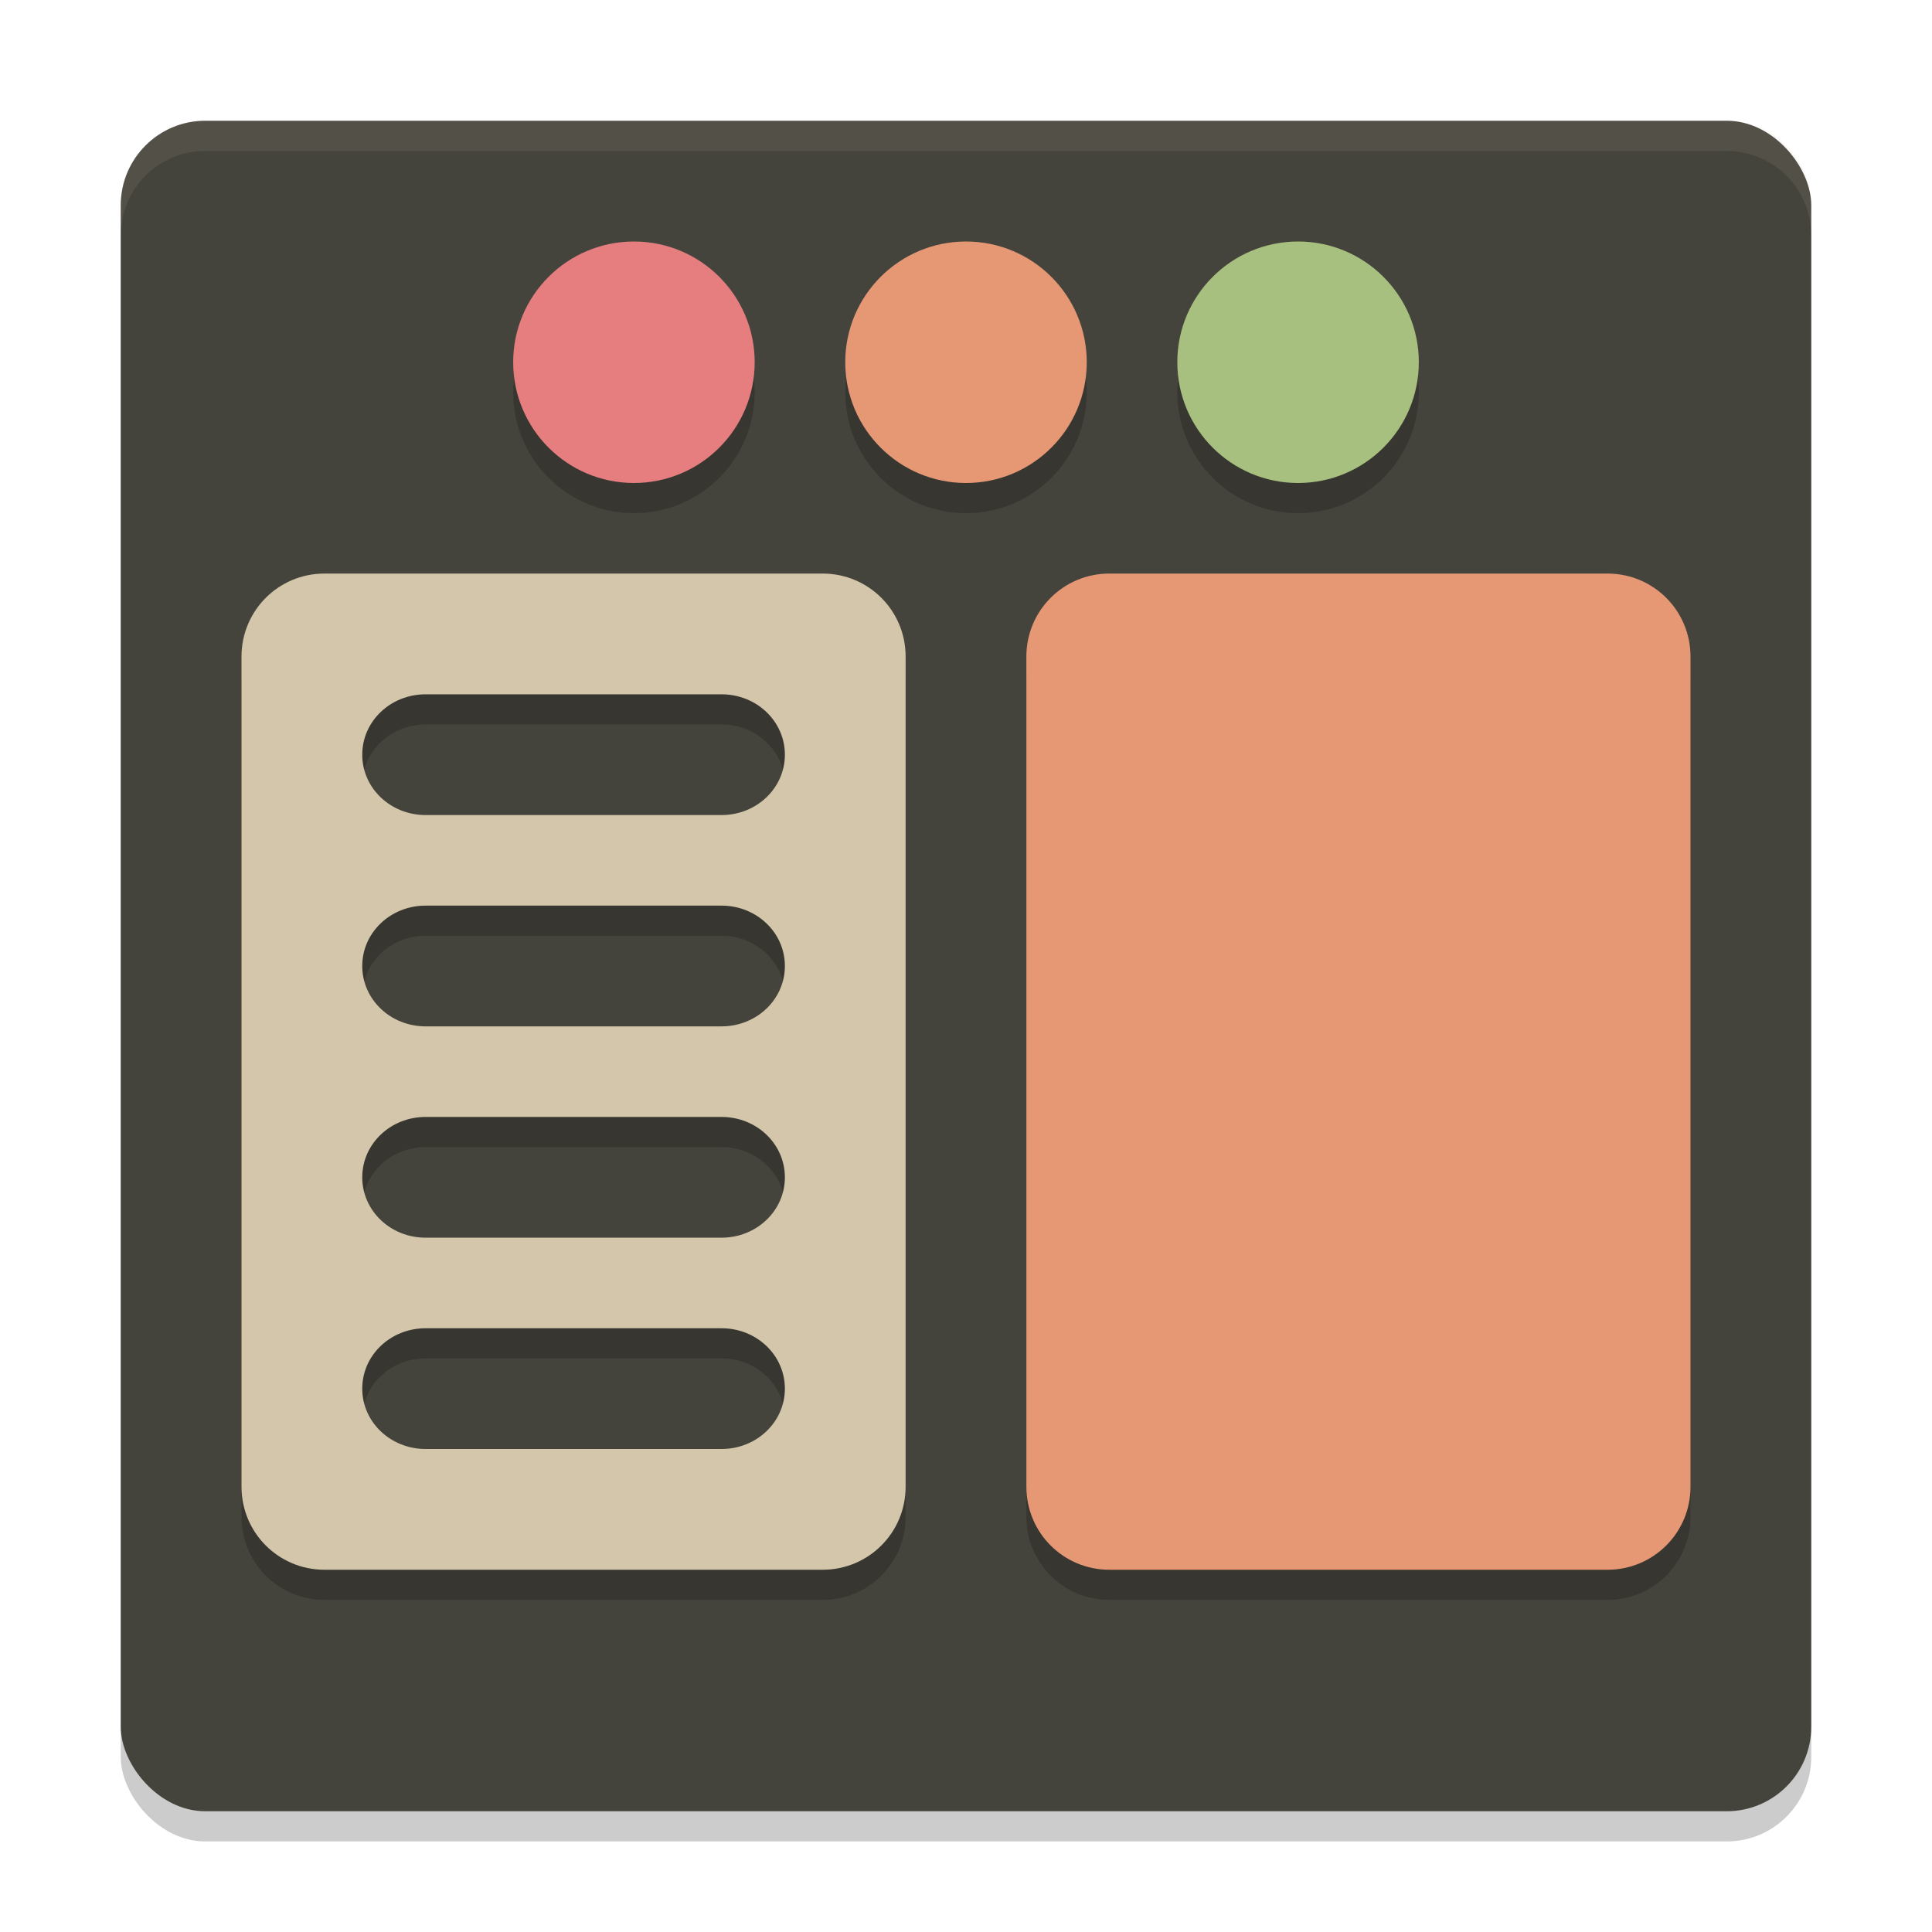 <svg xmlns="http://www.w3.org/2000/svg" width="64" height="64" version="1">
 <rect style="opacity:0.2" width="56" height="56" x="4" y="5" rx="2.8" ry="2.8"/>
 <rect style="fill:#45443c" width="56" height="56" x="4" y="4" rx="2.8" ry="2.8"/>
 <path style="opacity:0.2" d="m 21,9 c -2.209,0 -4,1.791 -4,4 0,2.209 1.791,4 4,4 2.209,0 4,-1.791 4,-4 0,-2.209 -1.791,-4 -4,-4 z m 11,0 c -2.209,0 -4,1.791 -4,4 0,2.209 1.791,4 4,4 2.209,0 4,-1.791 4,-4 0,-2.209 -1.791,-4 -4,-4 z m 11,0 c -2.209,0 -4,1.791 -4,4 0,2.209 1.791,4 4,4 2.209,0 4,-1.791 4,-4 0,-2.209 -1.791,-4 -4,-4 z M 10.75,20 C 9.226,20 8,21.227 8,22.75 v 27.5 C 8,51.773 9.226,53 10.75,53 h 16.5 C 28.774,53 30,51.773 30,50.25 V 22.75 C 30,21.227 28.774,20 27.25,20 Z m 26,0 C 35.227,20 34,21.227 34,22.75 v 27.5 c 0,1.524 1.226,2.75 2.75,2.75 h 16.5 C 54.773,53 56,51.773 56,50.25 V 22.75 C 56,21.227 54.773,20 53.25,20 Z m -22.65,4 h 9.801 C 25.064,24 26,24.892 26,26 c 0,1.108 -0.936,2 -2.1,2 H 14.1 C 12.936,28 12,27.108 12,26 c 0,-1.108 0.936,-2 2.1,-2 z m 0,7 h 9.801 C 25.064,31 26,31.892 26,33 c 0,1.108 -0.936,2 -2.1,2 H 14.1 C 12.936,35 12,34.108 12,33 c 0,-1.108 0.936,-2 2.1,-2 z m 0,7 h 9.801 C 25.064,38 26,38.892 26,40 c 0,1.108 -0.936,2 -2.1,2 H 14.1 C 12.936,42 12,41.108 12,40 c 0,-1.108 0.936,-2 2.1,-2 z m 0,7 h 9.801 C 25.064,45 26,45.892 26,47 c 0,1.108 -0.936,2 -2.1,2 H 14.1 C 12.936,49 12,48.108 12,47 c 0,-1.108 0.936,-2 2.1,-2 z"/>
 <circle style="fill:#e67e80" cx="21" cy="12" r="4"/>
 <circle style="fill:#e69875" cx="32" cy="12" r="4"/>
 <circle style="fill:#a7c080" cx="43" cy="12" r="4"/>
 <path style="fill:#d3c6aa" d="M 10.75,19 C 9.226,19 8,20.227 8,21.75 v 27.5 C 8,50.773 9.226,52 10.75,52 h 16.5 C 28.774,52 30,50.773 30,49.25 V 21.75 C 30,20.227 28.774,19 27.25,19 Z m 3.35,4 h 9.801 C 25.064,23 26,23.892 26,25 c 0,1.108 -0.936,2 -2.1,2 H 14.1 C 12.936,27 12,26.108 12,25 c 0,-1.108 0.936,-2 2.1,-2 z m 0,7 h 9.801 C 25.064,30 26,30.892 26,32 c 0,1.108 -0.936,2 -2.1,2 H 14.1 C 12.936,34 12,33.108 12,32 c 0,-1.108 0.936,-2 2.1,-2 z m 0,7 h 9.801 C 25.064,37 26,37.892 26,39 c 0,1.108 -0.936,2 -2.1,2 H 14.1 C 12.936,41 12,40.108 12,39 c 0,-1.108 0.936,-2 2.1,-2 z m 0,7 h 9.801 C 25.064,44 26,44.892 26,46 c 0,1.108 -0.936,2 -2.1,2 H 14.1 C 12.936,48 12,47.108 12,46 c 0,-1.108 0.936,-2 2.1,-2 z"/>
 <path style="fill:#e69875" d="M 36.75,19 C 35.227,19 34,20.227 34,21.75 v 27.5 c 0,1.524 1.226,2.75 2.75,2.75 h 16.5 C 54.773,52 56,50.773 56,49.25 V 21.75 C 56,20.227 54.773,19 53.25,19 Z"/>
 <path style="fill:#d3c6aa;opacity:0.1" d="M 6.801 4 C 5.25 4 4 5.25 4 6.801 L 4 7.801 C 4 6.25 5.25 5 6.801 5 L 57.199 5 C 58.75 5 60 6.25 60 7.801 L 60 6.801 C 60 5.25 58.75 4 57.199 4 L 6.801 4 z"/>
</svg>
